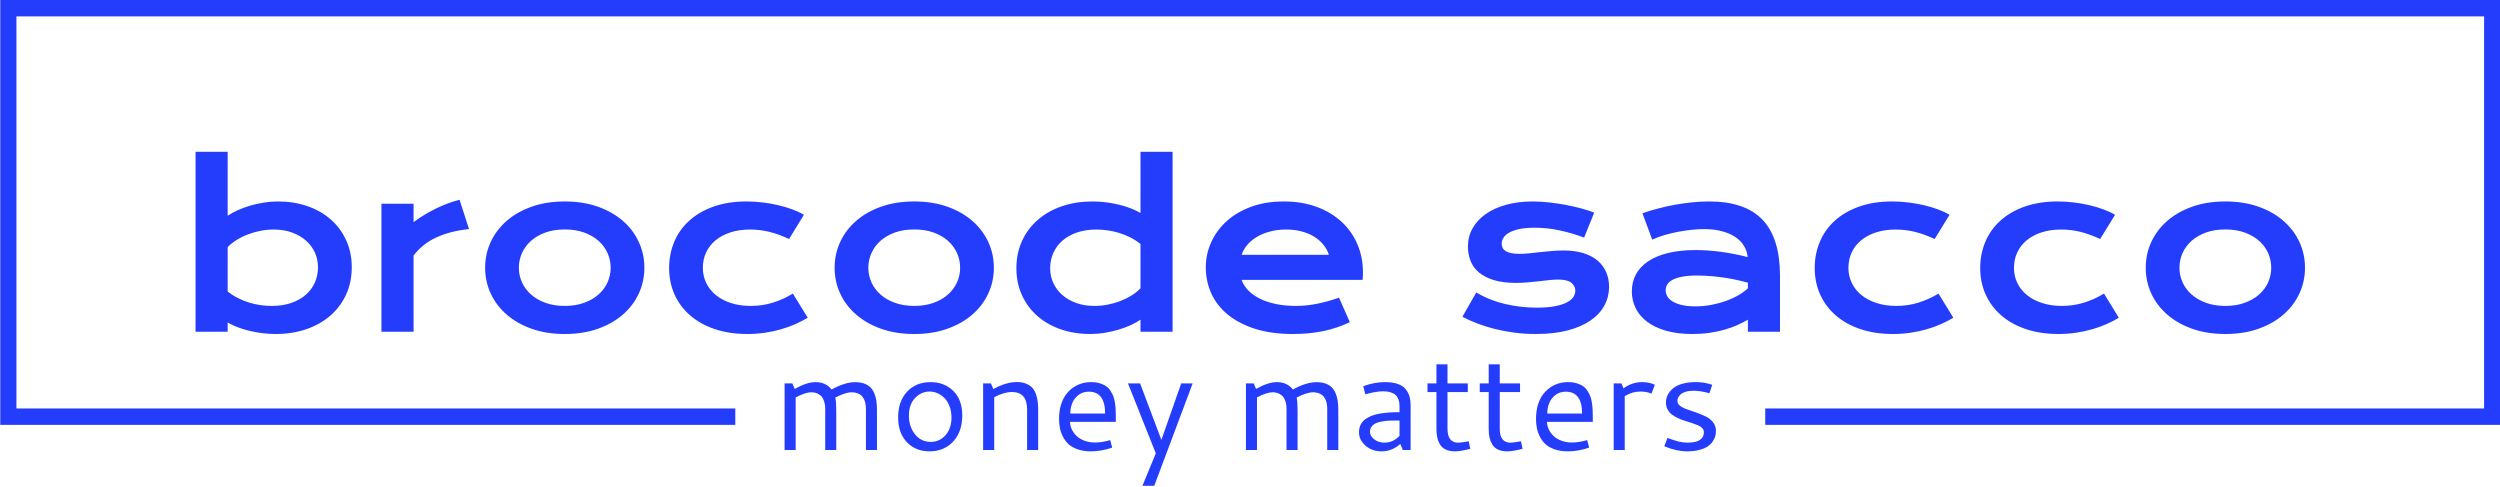 <svg xmlns="http://www.w3.org/2000/svg" version="1.1" xmlns:xlink="http://www.w3.org/1999/xlink" xmlns:svgjs="http://svgjs.dev/svgjs" width="1500" height="292" viewBox="0 0 1500 292"><g transform="matrix(1,0,0,1,0.16,-0.265)"><svg viewBox="0 0 375 73" data-background-color="#e0ded5" preserveAspectRatio="xMidYMid meet" height="292" width="1500" xmlns="http://www.w3.org/2000/svg" xmlns:xlink="http://www.w3.org/1999/xlink"><g id="tight-bounds" transform="matrix(1,0,0,1,-0.04,0.066)"><svg viewBox="0 0 375.08 72.867" height="72.867" width="375.08"><g><svg></svg></g><g><svg viewBox="0 0 375.08 72.867" height="72.867" width="375.08"><g transform="matrix(1,0,0,1,-10.22,-91.733)"><path d="M10.22 155.467v-63.734h375.08v63.734l-110.295 0 0-2.464h107.83v-58.806h-370.15v58.806h107.83l0 2.464z" fill="#243cfc" fill-rule="nonzero" stroke="none" stroke-width="1" stroke-linecap="butt" stroke-linejoin="miter" stroke-miterlimit="10" stroke-dasharray="" stroke-dashoffset="0" font-family="none" font-weight="none" font-size="none" text-anchor="none" style="mix-blend-mode: normal" data-fill-palette-color="tertiary"></path><g><path d="M131.907 150.575v0c-0.58 0-1.359 0.257-2.336 0.771v0 7.886h-1.661v-9.99h1.164l0.356 0.828c1.207-0.679 2.252-1.019 3.135-1.019v0c1.016 0 1.814 0.37 2.394 1.11v0c1.323-0.735 2.506-1.102 3.55-1.102v0c0.505 0 0.95 0.069 1.334 0.207 0.384 0.138 0.696 0.327 0.936 0.568 0.24 0.237 0.436 0.537 0.588 0.899 0.152 0.362 0.255 0.743 0.311 1.143 0.058 0.4 0.087 0.853 0.087 1.358v0 5.998h-1.657v-6.109c0-0.121-0.004-0.233-0.012-0.336-0.006-0.105-0.022-0.25-0.05-0.435-0.028-0.188-0.068-0.353-0.12-0.497-0.055-0.144-0.135-0.301-0.241-0.472-0.102-0.168-0.228-0.308-0.376-0.418-0.149-0.11-0.338-0.203-0.568-0.278-0.229-0.075-0.485-0.112-0.766-0.112v0c-0.621 0-1.441 0.264-2.46 0.791v0c0.097 0.398 0.145 1.044 0.144 1.939v0 5.927h-1.66v-6.147c0-0.177-0.007-0.344-0.021-0.501-0.014-0.16-0.061-0.371-0.141-0.634-0.08-0.262-0.188-0.486-0.323-0.671-0.135-0.185-0.342-0.349-0.621-0.492-0.279-0.141-0.607-0.211-0.986-0.212zM149.804 149.051v0c1.383 0 2.521 0.44 3.413 1.321 0.895 0.884 1.342 2.104 1.342 3.662v0c0 1.651-0.457 2.964-1.371 3.939-0.914 0.975-2.096 1.462-3.545 1.462v0c-1.381 0-2.51-0.457-3.388-1.371-0.875-0.914-1.313-2.152-1.313-3.715v0c0-1.613 0.446-2.899 1.338-3.861 0.895-0.958 2.07-1.437 3.524-1.437zM149.663 150.463v0c-0.828 0-1.553 0.32-2.174 0.961-0.621 0.641-0.932 1.52-0.932 2.639v0c0 1.113 0.304 2.05 0.911 2.812 0.607 0.762 1.393 1.143 2.357 1.143v0c0.889 0 1.631-0.337 2.224-1.01 0.594-0.674 0.891-1.553 0.891-2.639v0c0-0.621-0.097-1.185-0.29-1.69-0.191-0.505-0.443-0.917-0.758-1.234-0.312-0.318-0.66-0.561-1.044-0.729-0.387-0.168-0.781-0.253-1.185-0.253zM157.691 159.232v-9.99h1.163l0.365 0.849c1.287-0.701 2.46-1.052 3.521-1.052v0c0.544 0 1.019 0.086 1.424 0.256 0.403 0.174 0.717 0.391 0.941 0.651 0.224 0.26 0.4 0.585 0.53 0.977 0.133 0.395 0.217 0.772 0.253 1.131 0.039 0.356 0.058 0.763 0.058 1.222v0 5.956h-1.661v-6.068c0-1.753-0.755-2.63-2.266-2.63v0c-0.781 0-1.671 0.26-2.667 0.779v0 7.919zM173.882 149.051v0c0.486 0 0.922 0.058 1.308 0.174 0.389 0.119 0.711 0.269 0.966 0.452 0.257 0.182 0.478 0.42 0.662 0.712 0.185 0.293 0.327 0.576 0.427 0.849 0.097 0.273 0.173 0.602 0.228 0.986 0.052 0.384 0.086 0.718 0.099 1.002 0.014 0.282 0.021 0.616 0.021 1.003v0 0.787h-6.868c0 0.364 0.083 0.726 0.249 1.085 0.166 0.362 0.399 0.693 0.7 0.994 0.298 0.298 0.692 0.543 1.18 0.733 0.489 0.188 1.03 0.282 1.624 0.282v0c0.701 0 1.459-0.121 2.274-0.365v0l0.294 1.135c-1.085 0.37-2.15 0.555-3.193 0.555v0c-0.735 0-1.388-0.098-1.96-0.294-0.569-0.196-1.027-0.45-1.375-0.762-0.345-0.315-0.63-0.692-0.853-1.131-0.224-0.436-0.377-0.873-0.46-1.309-0.086-0.434-0.128-0.893-0.128-1.379v0c0-0.748 0.091-1.433 0.273-2.055 0.182-0.619 0.429-1.139 0.742-1.561 0.309-0.42 0.671-0.775 1.085-1.065 0.414-0.29 0.849-0.501 1.305-0.633 0.456-0.13 0.922-0.195 1.4-0.195zM173.529 150.484v0c-0.594 0-1.105 0.164-1.532 0.493-0.428 0.326-0.74 0.732-0.936 1.218-0.196 0.486-0.294 1.008-0.294 1.565v0h5.219c0-2.184-0.819-3.276-2.457-3.276zM183.59 159.729l-4.175-10.487h1.819l3.193 8.474 2.974-8.474h1.719l-5.762 15.358h-1.772zM201.103 150.575v0c-0.58 0-1.359 0.257-2.337 0.771v0 7.886h-1.656v-9.99h1.164l0.352 0.828c1.207-0.679 2.252-1.019 3.135-1.019v0c1.019 0 1.818 0.37 2.398 1.11v0c1.32-0.735 2.503-1.102 3.55-1.102v0c0.505 0 0.95 0.069 1.334 0.207 0.384 0.138 0.696 0.327 0.936 0.568 0.237 0.237 0.432 0.537 0.584 0.899 0.152 0.362 0.257 0.743 0.315 1.143 0.058 0.4 0.087 0.853 0.087 1.358v0 5.998h-1.661v-6.109c0-0.121-0.003-0.233-0.009-0.336-0.008-0.105-0.025-0.25-0.049-0.435-0.028-0.188-0.069-0.353-0.125-0.497-0.052-0.144-0.131-0.301-0.236-0.472-0.105-0.168-0.232-0.308-0.381-0.418-0.146-0.11-0.334-0.203-0.563-0.278-0.229-0.075-0.486-0.112-0.77-0.112v0c-0.619 0-1.437 0.264-2.457 0.791v0c0.094 0.398 0.141 1.044 0.141 1.939v0 5.927h-1.657v-6.147c0-0.177-0.007-0.344-0.02-0.501-0.014-0.16-0.061-0.371-0.141-0.634-0.083-0.262-0.191-0.486-0.323-0.671-0.135-0.185-0.344-0.349-0.626-0.492-0.279-0.141-0.607-0.211-0.985-0.212zM217.952 149.051v0c0.74 0 1.368 0.086 1.885 0.257 0.516 0.171 0.914 0.422 1.193 0.754 0.279 0.329 0.479 0.696 0.6 1.101 0.121 0.403 0.182 0.868 0.182 1.396v0 6.673h-1.172l-0.385-0.911c-0.815 0.743-1.751 1.114-2.808 1.114v0c-0.944 0-1.744-0.284-2.398-0.853-0.654-0.572-0.982-1.238-0.982-2.001v0c0-0.403 0.075-0.766 0.224-1.089 0.149-0.326 0.363-0.596 0.642-0.812 0.279-0.215 0.598-0.399 0.956-0.551 0.356-0.152 0.772-0.268 1.247-0.348 0.475-0.08 0.953-0.137 1.433-0.17 0.478-0.036 1.004-0.054 1.578-0.053v0-0.787c0-0.229-0.01-0.428-0.029-0.597-0.017-0.168-0.072-0.371-0.165-0.609-0.094-0.235-0.222-0.428-0.386-0.58-0.16-0.152-0.402-0.283-0.724-0.393-0.326-0.11-0.711-0.166-1.156-0.166v0c-0.688 0-1.577 0.15-2.667 0.452v0l-0.315-1.214c1.105-0.409 2.187-0.613 3.247-0.613zM220.147 157.107v-2.294h-0.617c-0.387 0-0.721 0.007-1.002 0.02-0.284 0.014-0.617 0.052-0.998 0.116-0.381 0.064-0.692 0.153-0.932 0.269-0.243 0.113-0.451 0.28-0.626 0.502-0.171 0.218-0.257 0.479-0.257 0.782v0c0 0.425 0.214 0.802 0.642 1.131 0.428 0.331 0.939 0.497 1.533 0.497v0c0.87 0 1.622-0.341 2.257-1.023zM230.531 157.927l0.232 1.131c-0.978 0.251-1.74 0.377-2.286 0.377-0.547 0-1.008-0.088-1.384-0.265-0.378-0.174-0.665-0.422-0.861-0.746-0.196-0.326-0.336-0.675-0.418-1.048-0.086-0.373-0.128-0.802-0.129-1.288v0-5.542h-1.342v-1.304h1.342v-2.862h1.661v2.862h3.044v1.304h-3.044v5.522c0 1.381 0.545 2.071 1.636 2.071v0c0.196 0 0.712-0.07 1.549-0.212zM238.368 157.927l0.232 1.131c-0.978 0.251-1.74 0.377-2.287 0.377-0.544 0-1.005-0.088-1.383-0.265-0.378-0.174-0.665-0.422-0.862-0.746-0.193-0.326-0.333-0.675-0.418-1.048-0.083-0.373-0.124-0.802-0.124-1.288v0-5.542h-1.346v-1.304h1.346v-2.862h1.657v2.862h3.044v1.304h-3.044v5.522c0 1.381 0.545 2.071 1.636 2.071v0c0.196 0 0.712-0.07 1.549-0.212zM245.426 149.051v0c0.486 0 0.922 0.058 1.309 0.174 0.389 0.119 0.711 0.269 0.965 0.452 0.257 0.182 0.478 0.42 0.662 0.712 0.185 0.293 0.327 0.576 0.427 0.849 0.097 0.273 0.173 0.602 0.228 0.986 0.052 0.384 0.086 0.718 0.099 1.002 0.014 0.282 0.021 0.616 0.021 1.003v0 0.787h-6.867c0 0.364 0.083 0.726 0.248 1.085 0.166 0.362 0.399 0.693 0.7 0.994 0.298 0.298 0.692 0.543 1.181 0.733 0.489 0.188 1.03 0.282 1.623 0.282v0c0.701 0 1.459-0.121 2.274-0.365v0l0.294 1.135c-1.085 0.37-2.15 0.555-3.193 0.555v0c-0.735 0-1.388-0.098-1.959-0.294-0.569-0.196-1.027-0.45-1.376-0.762-0.345-0.315-0.63-0.692-0.853-1.131-0.224-0.436-0.377-0.873-0.46-1.309-0.086-0.434-0.128-0.893-0.128-1.379v0c0-0.748 0.091-1.433 0.273-2.055 0.182-0.619 0.429-1.139 0.742-1.561 0.309-0.42 0.671-0.775 1.085-1.065 0.414-0.29 0.849-0.501 1.305-0.633 0.456-0.13 0.922-0.195 1.4-0.195zM245.074 150.484v0c-0.594 0-1.105 0.164-1.533 0.493-0.428 0.326-0.74 0.732-0.936 1.218-0.196 0.486-0.294 1.008-0.294 1.565v0h5.219c0-2.184-0.819-3.276-2.456-3.276zM253.436 149.242l0.311 0.749c0.842-0.627 1.773-0.94 2.792-0.94v0c0.701 0 1.339 0.131 1.913 0.394v0l-0.509 1.325c-0.525-0.204-1.07-0.307-1.636-0.307v0c-0.842 0-1.635 0.233-2.378 0.7v0 8.069h-1.657v-9.99zM264.516 149.051v0c0.144 0 0.278 0.001 0.402 0.004 0.124 0.003 0.246 0.011 0.364 0.025 0.116 0.014 0.217 0.023 0.303 0.029 0.083 0.008 0.181 0.022 0.294 0.041 0.11 0.019 0.191 0.035 0.24 0.046 0.052 0.011 0.137 0.032 0.253 0.062 0.119 0.03 0.192 0.048 0.219 0.054 0.028 0.006 0.106 0.029 0.236 0.07 0.133 0.041 0.208 0.065 0.228 0.071v0l-0.422 1.263c-0.903-0.249-1.7-0.373-2.39-0.373v0c-0.398 0-0.75 0.04-1.056 0.12-0.307 0.083-0.543 0.181-0.709 0.295-0.163 0.116-0.297 0.25-0.402 0.401-0.105 0.149-0.173 0.282-0.203 0.398-0.03 0.113-0.046 0.225-0.045 0.335v0c0 0.276 0.144 0.522 0.431 0.738 0.287 0.215 0.645 0.391 1.072 0.526 0.428 0.135 0.891 0.295 1.388 0.48 0.5 0.185 0.964 0.38 1.392 0.584 0.428 0.207 0.786 0.496 1.072 0.866 0.284 0.37 0.427 0.798 0.427 1.284v0c0 0.276-0.035 0.544-0.103 0.803-0.072 0.26-0.207 0.532-0.406 0.816-0.199 0.282-0.454 0.526-0.767 0.734-0.315 0.204-0.735 0.374-1.259 0.509-0.527 0.135-1.131 0.203-1.81 0.203v0c-1.033 0-2.166-0.253-3.4-0.758v0l0.468-1.255c0.693 0.257 1.261 0.439 1.702 0.547 0.442 0.108 0.875 0.162 1.301 0.161v0c1.643 0 2.464-0.523 2.464-1.57v0c0-0.229-0.08-0.431-0.24-0.604-0.163-0.174-0.378-0.318-0.646-0.431-0.271-0.11-0.576-0.225-0.916-0.344-0.342-0.119-0.69-0.228-1.043-0.327-0.353-0.102-0.7-0.236-1.04-0.402-0.342-0.163-0.648-0.344-0.915-0.542-0.271-0.199-0.486-0.457-0.647-0.775-0.163-0.318-0.244-0.675-0.244-1.073v0c0-0.243 0.039-0.49 0.116-0.741 0.077-0.254 0.222-0.521 0.435-0.8 0.213-0.282 0.478-0.527 0.795-0.737 0.315-0.213 0.737-0.388 1.268-0.526 0.53-0.138 1.128-0.207 1.793-0.207z" fill="#243cfc" fill-rule="nonzero" stroke="none" stroke-width="1" stroke-linecap="butt" stroke-linejoin="miter" stroke-miterlimit="10" stroke-dasharray="" stroke-dashoffset="0" font-family="none" font-weight="none" font-size="none" text-anchor="none" style="mix-blend-mode: normal" data-fill-palette-color="secondary" id="text-1"></path></g></g><g transform="matrix(1,0,0,1,29.332,22.767)"><svg viewBox="0 0 316.416 27.333" height="27.333" width="316.416"><g><svg viewBox="0 0 316.416 27.333" height="27.333" width="316.416"><g><svg viewBox="0 0 316.416 27.333" height="27.333" width="316.416"><g id="textblocktransform"><svg viewBox="0 0 316.416 27.333" height="27.333" width="316.416" id="textblock"><g><svg viewBox="0 0 316.416 27.333" height="27.333" width="316.416"><g transform="matrix(1,0,0,1,0,0)"><svg width="316.416" viewBox="4.32 -40.5 474.78 41.01" height="27.333" data-palette-color="#243cfc"><path d="M4.32 0L4.32-40.5 11.55-40.5 11.55-26.1Q12.5-26.76 13.79-27.34 15.09-27.93 16.58-28.37 18.07-28.81 19.65-29.06 21.24-29.32 22.83-29.32L22.83-29.32Q26.49-29.32 29.55-28.25 32.62-27.17 34.81-25.22 37.01-23.27 38.24-20.54 39.48-17.82 39.48-14.53L39.48-14.53Q39.48-11.08 38.18-8.31 36.89-5.54 34.61-3.58 32.32-1.61 29.19-0.55 26.05 0.51 22.39 0.51L22.39 0.51Q20.83 0.51 19.3 0.32 17.77 0.12 16.37-0.22 14.97-0.56 13.73-1.04 12.5-1.51 11.55-2.08L11.55-2.08 11.55 0 4.32 0ZM11.55-19.04L11.55-9.06Q12.65-8.18 13.87-7.57 15.09-6.96 16.36-6.57 17.63-6.18 18.92-5.99 20.21-5.81 21.44-5.81L21.44-5.81Q23.93-5.81 25.87-6.48 27.81-7.15 29.14-8.33 30.47-9.5 31.18-11.08 31.88-12.67 31.88-14.53L31.88-14.53Q31.88-16.26 31.19-17.8 30.49-19.34 29.19-20.5 27.88-21.66 26.04-22.33 24.19-23 21.9-23L21.9-23Q20.43-23 18.97-22.72 17.5-22.44 16.15-21.92 14.79-21.41 13.61-20.68 12.43-19.95 11.55-19.04L11.55-19.04ZM46.16 0L46.16-28.81 53.39-28.81 53.39-24.66Q55.78-26.44 58.44-27.73 61.11-29.03 63.74-29.71L63.74-29.71 65.87-23.1Q61.69-22.68 58.53-21.23 55.37-19.78 53.39-17.14L53.39-17.14 53.39 0 46.16 0ZM69.5-14.4L69.5-14.4Q69.5-17.5 70.76-20.21 72.02-22.92 74.35-24.95 76.68-26.98 79.99-28.15 83.3-29.32 87.42-29.32L87.42-29.32Q91.55-29.32 94.86-28.15 98.16-26.98 100.5-24.95 102.83-22.92 104.08-20.21 105.34-17.5 105.34-14.4L105.34-14.4Q105.34-11.3 104.08-8.59 102.83-5.88 100.5-3.86 98.16-1.83 94.86-0.66 91.55 0.51 87.42 0.51L87.42 0.51Q83.3 0.51 79.99-0.66 76.68-1.83 74.35-3.86 72.02-5.88 70.76-8.59 69.5-11.3 69.5-14.4ZM77.09-14.4L77.09-14.4Q77.09-12.67 77.79-11.12 78.49-9.57 79.82-8.39 81.15-7.2 83.06-6.51 84.98-5.81 87.42-5.81L87.42-5.81Q89.86-5.81 91.78-6.51 93.7-7.2 95.03-8.39 96.36-9.57 97.05-11.12 97.75-12.67 97.75-14.4L97.75-14.4Q97.75-16.14 97.05-17.7 96.36-19.26 95.03-20.45 93.7-21.63 91.78-22.33 89.86-23.02 87.42-23.02L87.42-23.02Q84.98-23.02 83.06-22.33 81.15-21.63 79.82-20.45 78.49-19.26 77.79-17.7 77.09-16.14 77.09-14.4ZM110.91-14.33L110.91-14.33Q110.91-17.5 112.07-20.25 113.22-23 115.46-25.01 117.69-27.03 120.93-28.17 124.16-29.32 128.31-29.32L128.31-29.32Q130.12-29.32 131.95-29.1 133.78-28.88 135.48-28.48 137.18-28.08 138.66-27.53 140.15-26.98 141.25-26.32L141.25-26.32 137.91-20.87Q135.54-21.97 133.43-22.49 131.32-23 129.14-23L129.14-23Q126.65-23 124.68-22.35 122.7-21.7 121.32-20.54 119.94-19.38 119.22-17.81 118.5-16.24 118.5-14.38L118.5-14.38Q118.5-12.52 119.27-10.95 120.04-9.38 121.44-8.24 122.84-7.1 124.83-6.46 126.82-5.81 129.26-5.81L129.26-5.81Q131.95-5.81 134.33-6.57 136.71-7.32 138.76-8.59L138.76-8.59 142.11-3.15Q140.81-2.37 139.3-1.7 137.79-1.03 136.06-0.54 134.34-0.05 132.45 0.23 130.56 0.51 128.53 0.51L128.53 0.51Q124.41 0.51 121.14-0.61 117.86-1.73 115.59-3.72 113.32-5.71 112.11-8.42 110.91-11.13 110.91-14.33ZM148.16-14.4L148.16-14.4Q148.16-17.5 149.42-20.21 150.67-22.92 153.01-24.95 155.34-26.98 158.64-28.15 161.95-29.32 166.08-29.32L166.08-29.32Q170.2-29.32 173.51-28.15 176.82-26.98 179.15-24.95 181.48-22.92 182.74-20.21 184-17.5 184-14.4L184-14.4Q184-11.3 182.74-8.59 181.48-5.88 179.15-3.86 176.82-1.83 173.51-0.66 170.2 0.51 166.08 0.51L166.08 0.51Q161.95 0.51 158.64-0.66 155.34-1.83 153.01-3.86 150.67-5.88 149.42-8.59 148.16-11.3 148.16-14.4ZM155.75-14.4L155.75-14.4Q155.75-12.67 156.45-11.12 157.14-9.57 158.47-8.39 159.8-7.2 161.72-6.51 163.64-5.81 166.08-5.81L166.08-5.81Q168.52-5.81 170.44-6.51 172.35-7.2 173.68-8.39 175.01-9.57 175.71-11.12 176.41-12.67 176.41-14.4L176.41-14.4Q176.41-16.14 175.71-17.7 175.01-19.26 173.68-20.45 172.35-21.63 170.44-22.33 168.52-23.02 166.08-23.02L166.08-23.02Q163.64-23.02 161.72-22.33 159.8-21.63 158.47-20.45 157.14-19.26 156.45-17.7 155.75-16.14 155.75-14.4ZM189.07-14.28L189.07-14.28Q189.07-17.72 190.37-20.5 191.66-23.27 193.95-25.23 196.23-27.2 199.36-28.26 202.5-29.32 206.16-29.32L206.16-29.32Q207.73-29.32 209.25-29.13 210.78-28.93 212.18-28.59 213.59-28.25 214.82-27.77 216.05-27.29 217-26.73L217-26.73 217-40.5 224.23-40.5 224.23 0 217 0 217-2.71Q216.05-2.05 214.76-1.46 213.46-0.88 211.97-0.44 210.49 0 208.89 0.26 207.29 0.51 205.72 0.51L205.72 0.51Q202.06 0.51 199-0.56 195.93-1.64 193.74-3.59 191.54-5.54 190.31-8.26 189.07-10.99 189.07-14.28ZM196.67-14.28L196.67-14.28Q196.67-12.55 197.36-11.01 198.06-9.47 199.36-8.31 200.67-7.15 202.51-6.48 204.36-5.81 206.65-5.81L206.65-5.81Q208.12-5.81 209.58-6.09 211.05-6.37 212.4-6.88 213.76-7.4 214.94-8.13 216.13-8.86 217-9.77L217-9.77 217-19.75Q215.91-20.63 214.68-21.24 213.46-21.85 212.19-22.24 210.93-22.63 209.63-22.81 208.34-23 207.12-23L207.12-23Q204.63-23 202.69-22.33 200.74-21.66 199.41-20.48 198.08-19.31 197.38-17.72 196.67-16.14 196.67-14.28ZM231.7-14.5L231.7-14.5Q231.7-17.43 232.9-20.1 234.09-22.78 236.34-24.83 238.58-26.88 241.84-28.1 245.1-29.32 249.25-29.32L249.25-29.32Q253.38-29.32 256.69-28.09 259.99-26.86 262.3-24.71 264.61-22.56 265.84-19.65 267.07-16.75 267.07-13.43L267.07-13.43Q267.07-13.01 267.06-12.54 267.05-12.06 267-11.67L267-11.67 239.76-11.67Q240.22-10.38 241.26-9.3 242.29-8.23 243.86-7.45 245.42-6.67 247.47-6.24 249.52-5.81 252.01-5.81L252.01-5.81Q254.5-5.81 256.97-6.34 259.43-6.86 261.68-7.67L261.68-7.67 264.12-2.15Q262.7-1.49 261.25-0.99 259.8-0.49 258.22-0.16 256.65 0.17 254.93 0.34 253.21 0.51 251.3 0.51L251.3 0.51Q246.44 0.51 242.78-0.66 239.12-1.83 236.65-3.86 234.19-5.88 232.94-8.62 231.7-11.35 231.7-14.5ZM239.76-17.31L259.41-17.31Q259.02-18.51 258.2-19.54 257.38-20.58 256.16-21.35 254.94-22.12 253.33-22.56 251.72-23 249.79-23L249.79-23Q247.74-23 246.05-22.53 244.37-22.07 243.1-21.29 241.83-20.51 240.99-19.48 240.15-18.46 239.76-17.31L239.76-17.31ZM289.46-3.37L292.58-8.84Q295.51-7.08 299.03-6.25 302.54-5.42 306.23-5.42L306.23-5.42Q308.72-5.42 310.38-5.76 312.04-6.1 313.04-6.64 314.04-7.18 314.46-7.86 314.87-8.54 314.87-9.25L314.87-9.25Q314.87-10.28 313.98-11.01 313.09-11.74 311.04-11.74L311.04-11.74Q310.09-11.74 308.99-11.62 307.89-11.5 306.68-11.36 305.47-11.23 304.17-11.11 302.86-10.99 301.52-10.99L301.52-10.99Q298.59-10.99 296.53-11.62 294.46-12.26 293.17-13.35 291.87-14.45 291.29-15.95 290.7-17.46 290.7-19.19L290.7-19.19Q290.7-21.39 291.73-23.24 292.75-25.1 294.66-26.45 296.56-27.81 299.26-28.56 301.96-29.32 305.28-29.32L305.28-29.32Q307.01-29.32 308.9-29.11 310.8-28.91 312.63-28.56 314.46-28.22 316.14-27.77 317.83-27.32 319.12-26.81L319.12-26.81 316.85-21.19Q314.09-22.22 311.34-22.81 308.6-23.41 305.69-23.41L305.69-23.41Q303.67-23.41 302.26-23.11 300.86-22.8 299.98-22.3 299.1-21.8 298.7-21.15 298.3-20.51 298.3-19.8L298.3-19.8Q298.3-19.29 298.5-18.87 298.71-18.46 299.19-18.15 299.66-17.85 300.43-17.69 301.2-17.53 302.32-17.53L302.32-17.53Q303.35-17.53 304.5-17.65 305.64-17.77 306.89-17.91 308.13-18.04 309.46-18.16 310.8-18.29 312.19-18.29L312.19-18.29Q314.77-18.29 316.72-17.68 318.66-17.07 319.93-15.97 321.2-14.87 321.83-13.38 322.47-11.89 322.47-10.13L322.47-10.13Q322.47-7.86 321.42-5.91 320.37-3.96 318.29-2.53 316.22-1.1 313.13-0.29 310.04 0.51 305.99 0.51L305.99 0.51Q303.5 0.51 301.18 0.21 298.86-0.1 296.76-0.62 294.66-1.15 292.81-1.86 290.97-2.56 289.46-3.37L289.46-3.37ZM327.59-9.08L327.59-9.08Q327.59-11.16 328.49-12.87 329.4-14.58 331.2-15.81 333.01-17.04 335.71-17.71 338.41-18.38 341.99-18.38L341.99-18.38Q344.66-18.38 347.6-17.99 350.54-17.6 353.66-16.8L353.66-16.8Q353.54-18.16 352.83-19.32 352.13-20.48 350.87-21.33 349.61-22.17 347.84-22.63 346.07-23.1 343.83-23.1L343.83-23.1Q342.6-23.1 341.14-22.95 339.67-22.8 338.11-22.51 336.55-22.22 335.02-21.78 333.5-21.34 332.18-20.73L332.18-20.73 329.98-26.66Q331.62-27.25 333.49-27.73 335.35-28.22 337.31-28.58 339.26-28.93 341.21-29.13 343.17-29.32 345-29.32L345-29.32Q353.08-29.32 357.01-25.2 360.94-21.07 360.94-12.55L360.94-12.55 360.94 0 353.71 0 353.71-2.71Q352.59-2.05 351.26-1.46 349.93-0.88 348.37-0.44 346.8 0 345.01 0.26 343.21 0.51 341.21 0.51L341.21 0.51Q337.84 0.51 335.29-0.22 332.74-0.95 331.03-2.25 329.32-3.54 328.46-5.29 327.59-7.03 327.59-9.08ZM335.21-9.33L335.21-9.33Q335.21-8.62 335.57-7.97 335.94-7.32 336.75-6.82 337.55-6.32 338.81-6.02 340.07-5.71 341.85-5.71L341.85-5.71Q343.75-5.71 345.53-6.05 347.32-6.4 348.85-6.96 350.39-7.52 351.64-8.25 352.88-8.98 353.71-9.77L353.71-9.77 353.71-11.04Q352.05-11.5 350.43-11.82 348.81-12.13 347.33-12.32 345.85-12.5 344.55-12.57 343.24-12.65 342.26-12.65L342.26-12.65Q340.24-12.65 338.89-12.38 337.55-12.11 336.72-11.66 335.89-11.21 335.55-10.6 335.21-9.99 335.21-9.33ZM368.75-14.33L368.75-14.33Q368.75-17.5 369.91-20.25 371.07-23 373.3-25.01 375.54-27.03 378.77-28.17 382.01-29.32 386.16-29.32L386.16-29.32Q387.96-29.32 389.79-29.1 391.63-28.88 393.32-28.48 395.02-28.08 396.51-27.53 398-26.98 399.1-26.32L399.1-26.32 395.75-20.87Q393.38-21.97 391.27-22.49 389.16-23 386.99-23L386.99-23Q384.5-23 382.52-22.35 380.54-21.7 379.16-20.54 377.78-19.38 377.06-17.81 376.34-16.24 376.34-14.38L376.34-14.38Q376.34-12.52 377.11-10.95 377.88-9.38 379.28-8.24 380.69-7.1 382.68-6.46 384.67-5.81 387.11-5.81L387.11-5.81Q389.79-5.81 392.17-6.57 394.56-7.32 396.61-8.59L396.61-8.59 399.95-3.15Q398.66-2.37 397.14-1.7 395.63-1.03 393.91-0.54 392.19-0.05 390.29 0.23 388.4 0.51 386.38 0.51L386.38 0.51Q382.25 0.51 378.98-0.61 375.71-1.73 373.44-3.72 371.17-5.71 369.96-8.42 368.75-11.13 368.75-14.33ZM406-14.33L406-14.33Q406-17.5 407.16-20.25 408.32-23 410.56-25.01 412.79-27.03 416.02-28.17 419.26-29.32 423.41-29.32L423.41-29.32Q425.22-29.32 427.05-29.1 428.88-28.88 430.58-28.48 432.27-28.08 433.76-27.53 435.25-26.98 436.35-26.32L436.35-26.32 433-20.87Q430.64-21.97 428.52-22.49 426.41-23 424.24-23L424.24-23Q421.75-23 419.77-22.35 417.79-21.7 416.42-20.54 415.04-19.38 414.32-17.81 413.6-16.24 413.6-14.38L413.6-14.38Q413.6-12.52 414.36-10.95 415.13-9.38 416.54-8.24 417.94-7.1 419.93-6.46 421.92-5.81 424.36-5.81L424.36-5.81Q427.05-5.81 429.43-6.57 431.81-7.32 433.86-8.59L433.86-8.59 437.2-3.15Q435.91-2.37 434.4-1.7 432.88-1.03 431.16-0.54 429.44-0.05 427.55 0.23 425.66 0.51 423.63 0.51L423.63 0.51Q419.5 0.51 416.23-0.61 412.96-1.73 410.69-3.72 408.42-5.71 407.21-8.42 406-11.13 406-14.33ZM443.26-14.4L443.26-14.4Q443.26-17.5 444.51-20.21 445.77-22.92 448.1-24.95 450.43-26.98 453.74-28.15 457.05-29.32 461.18-29.32L461.18-29.32Q465.3-29.32 468.61-28.15 471.92-26.98 474.25-24.95 476.58-22.92 477.84-20.21 479.1-17.5 479.1-14.4L479.1-14.4Q479.1-11.3 477.84-8.59 476.58-5.88 474.25-3.86 471.92-1.83 468.61-0.66 465.3 0.51 461.18 0.51L461.18 0.51Q457.05 0.51 453.74-0.66 450.43-1.83 448.1-3.86 445.77-5.88 444.51-8.59 443.26-11.3 443.26-14.4ZM450.85-14.4L450.85-14.4Q450.85-12.67 451.54-11.12 452.24-9.57 453.57-8.39 454.9-7.2 456.82-6.51 458.73-5.81 461.18-5.81L461.18-5.81Q463.62-5.81 465.53-6.51 467.45-7.2 468.78-8.39 470.11-9.57 470.81-11.12 471.5-12.67 471.5-14.4L471.5-14.4Q471.5-16.14 470.81-17.7 470.11-19.26 468.78-20.45 467.45-21.63 465.53-22.33 463.62-23.02 461.18-23.02L461.18-23.02Q458.73-23.02 456.82-22.33 454.9-21.63 453.57-20.45 452.24-19.26 451.54-17.7 450.85-16.14 450.85-14.4Z" opacity="1" transform="matrix(1,0,0,1,0,0)" fill="#243cfc" class="wordmark-text-0" data-fill-palette-color="primary" id="text-0"></path></svg></g></svg></g></svg></g></svg></g><g></g></svg></g></svg></g></svg></g><defs></defs></svg><rect width="375.08" height="72.867" fill="none" stroke="none" visibility="hidden"></rect></g></svg></g></svg>